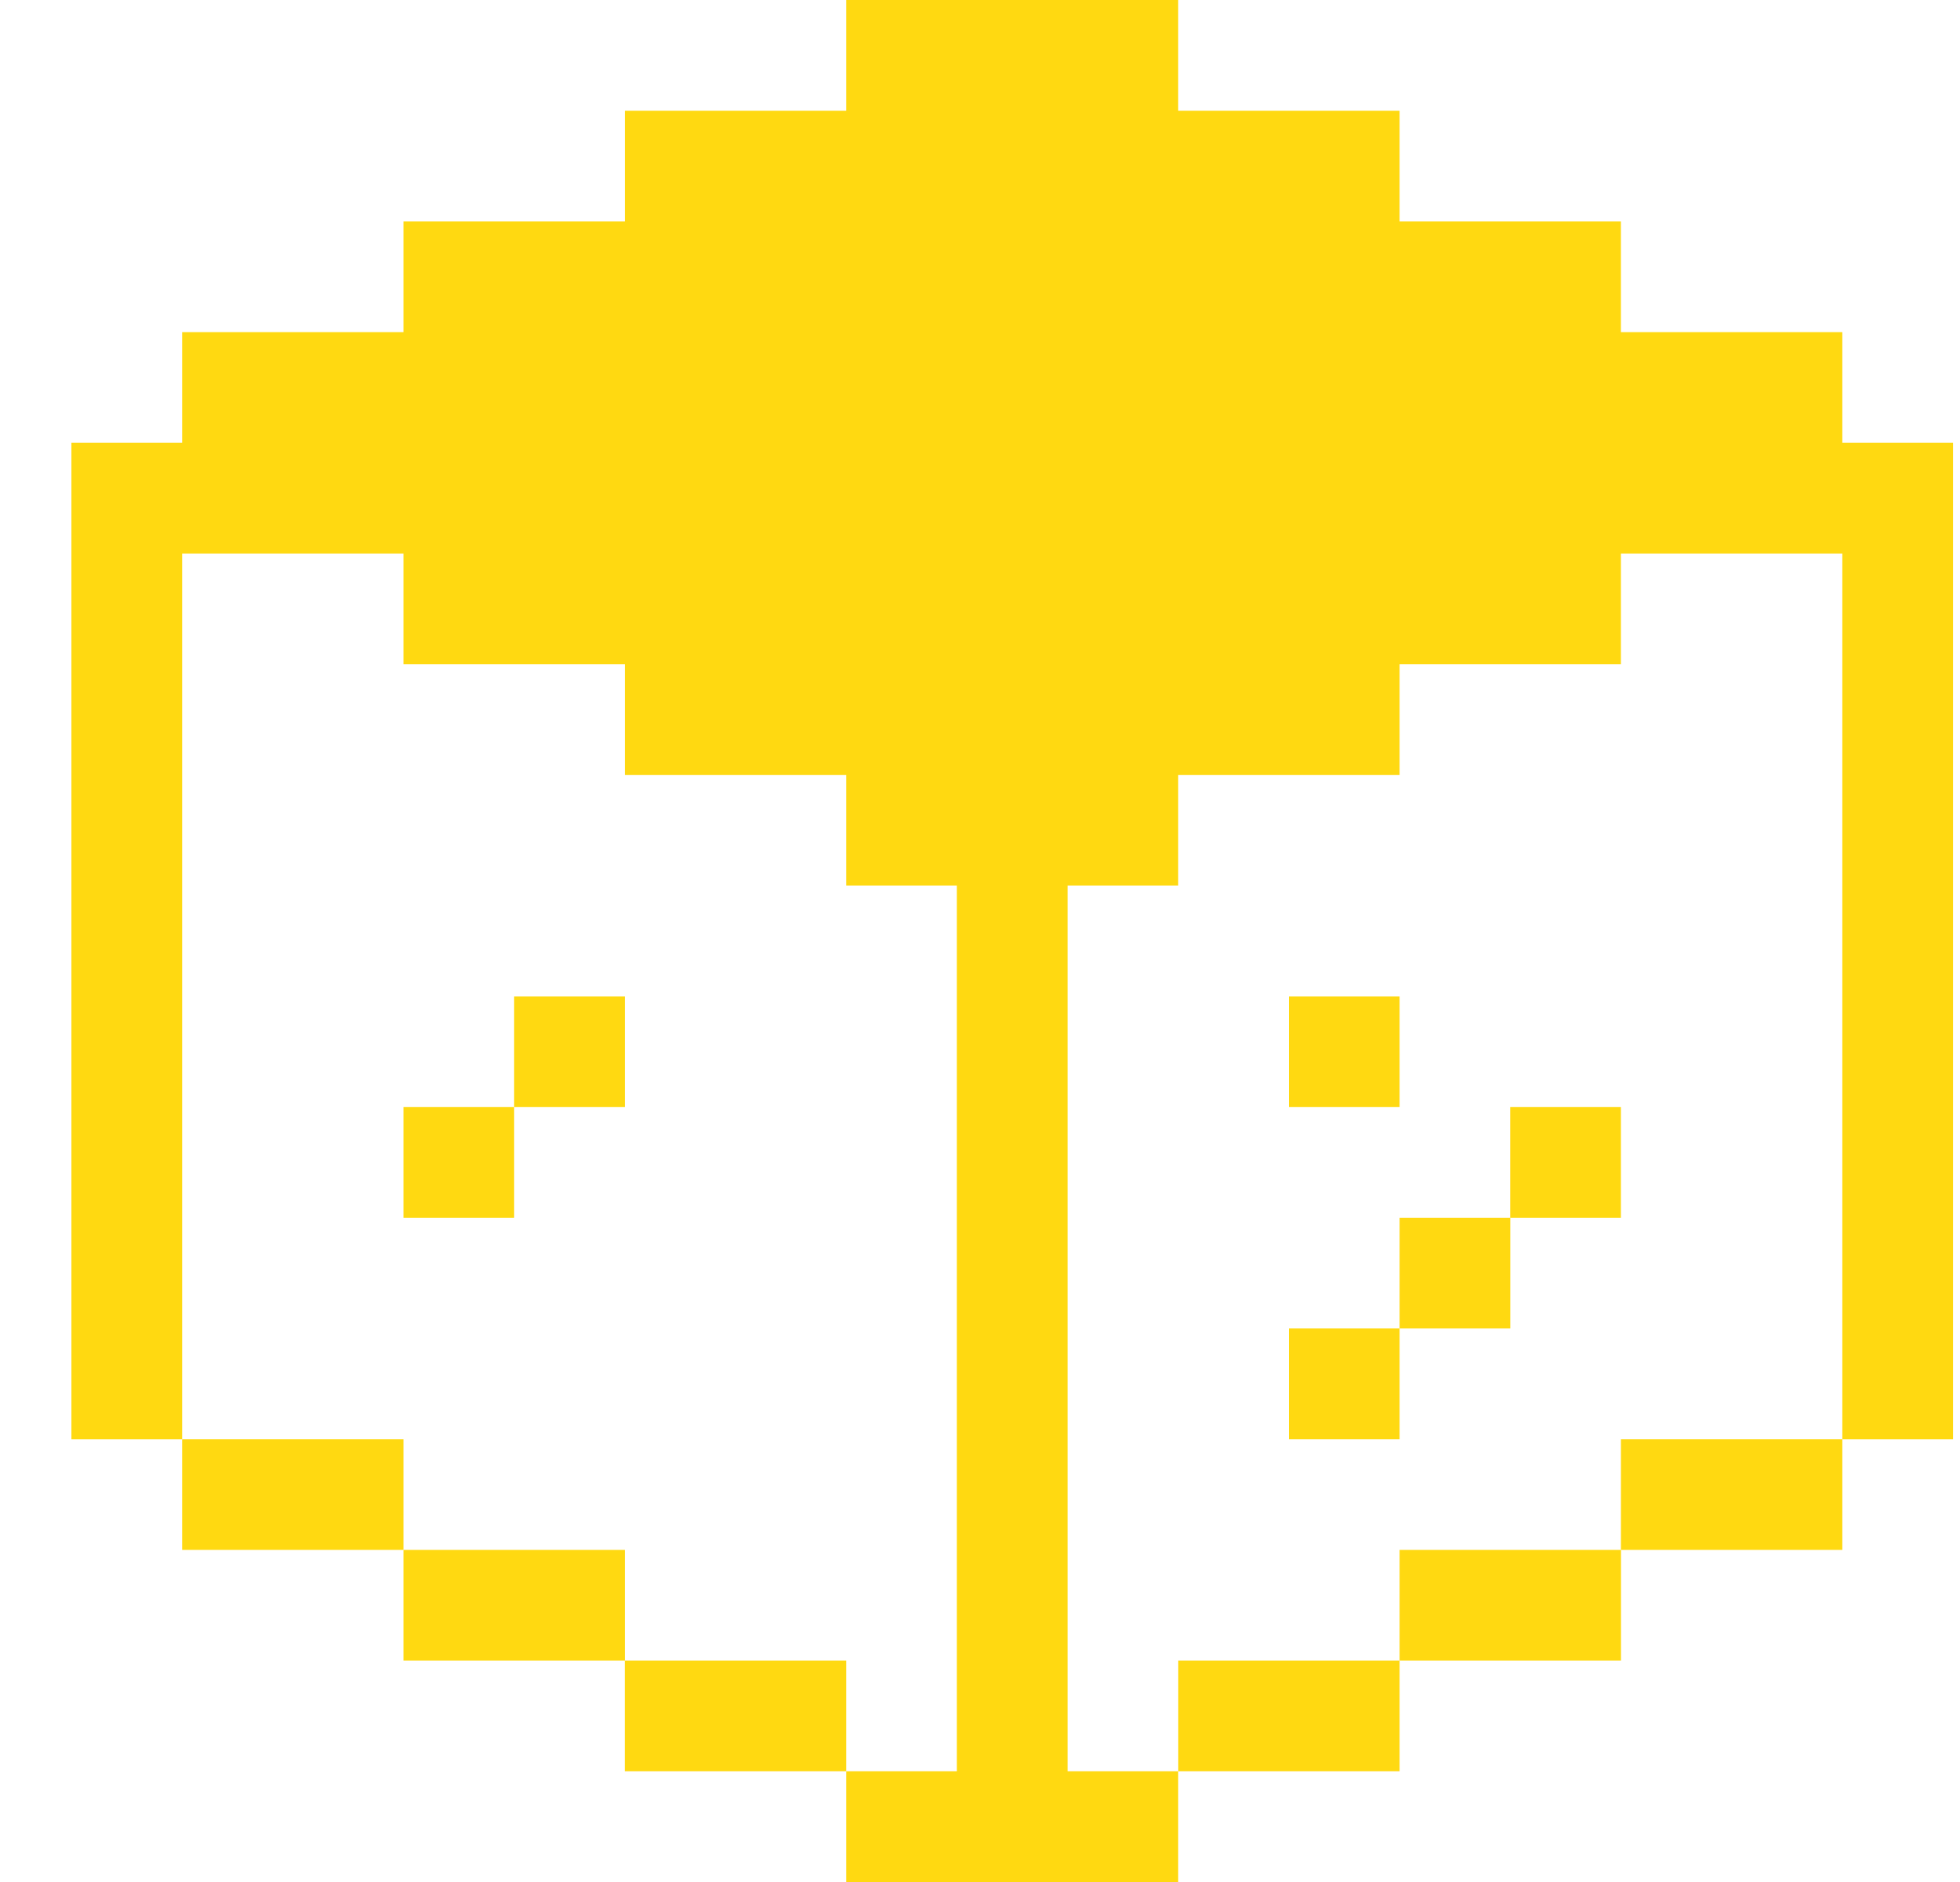 <svg width="25" height="24" viewBox="0 0 25 24" fill="none" xmlns="http://www.w3.org/2000/svg">
<g clip-path="url(#clip0_2775_11850)">
<path d="M6.558 12.706H7.97V14.118H6.558V12.706Z" fill="#FFD911"/>
<path d="M5.146 14.118H6.558V15.529H5.146V14.118Z" fill="#FFD911"/>
<path d="M15.029 21.176H17.852V22.588H15.029V21.176Z" fill="#FFD911"/>
<path d="M2.323 18.353H5.146V19.765H2.323V18.353Z" fill="#FFD911"/>
<path d="M17.852 19.765H20.676V21.176H17.852V19.765Z" fill="#FFD911"/>
<path d="M24.911 5.647V18.353H23.499V7.059H20.675V8.471H17.852V9.882H15.028V11.294H13.617V22.588H15.028V24H10.793V22.588H12.205V11.294H10.793V9.882H7.97V8.471H5.146V7.059H2.323V18.353H0.911V5.647H2.323V4.235H5.146V2.824H7.97V1.412H10.793V0H15.028V1.412H17.852V2.824H20.675V4.235H23.499V5.647H24.911Z" fill="#FFD911"/>
<path d="M20.675 18.353H23.499V19.765H20.675V18.353Z" fill="#FFD911"/>
<path d="M5.146 19.765H7.97V21.176H5.146V19.765Z" fill="#FFD911"/>
<path d="M7.969 21.176H10.793V22.588H7.969V21.176Z" fill="#FFD911"/>
<path d="M16.44 16.941H17.852V18.353H16.44V16.941Z" fill="#FFD911"/>
<path d="M19.263 14.118H20.675V15.529H19.263V14.118Z" fill="#FFD911"/>
<path d="M17.852 15.529H19.264V16.941H17.852V15.529Z" fill="#FFD911"/>
<path d="M16.44 12.706H17.852V14.118H16.44V12.706Z" fill="#FFD911"/>
</g>
<defs>
<clipPath id="clip0_2775_11850">
<rect width="24" height="24" fill="white" transform="translate(0.911)"/>
</clipPath>
</defs>
</svg>
